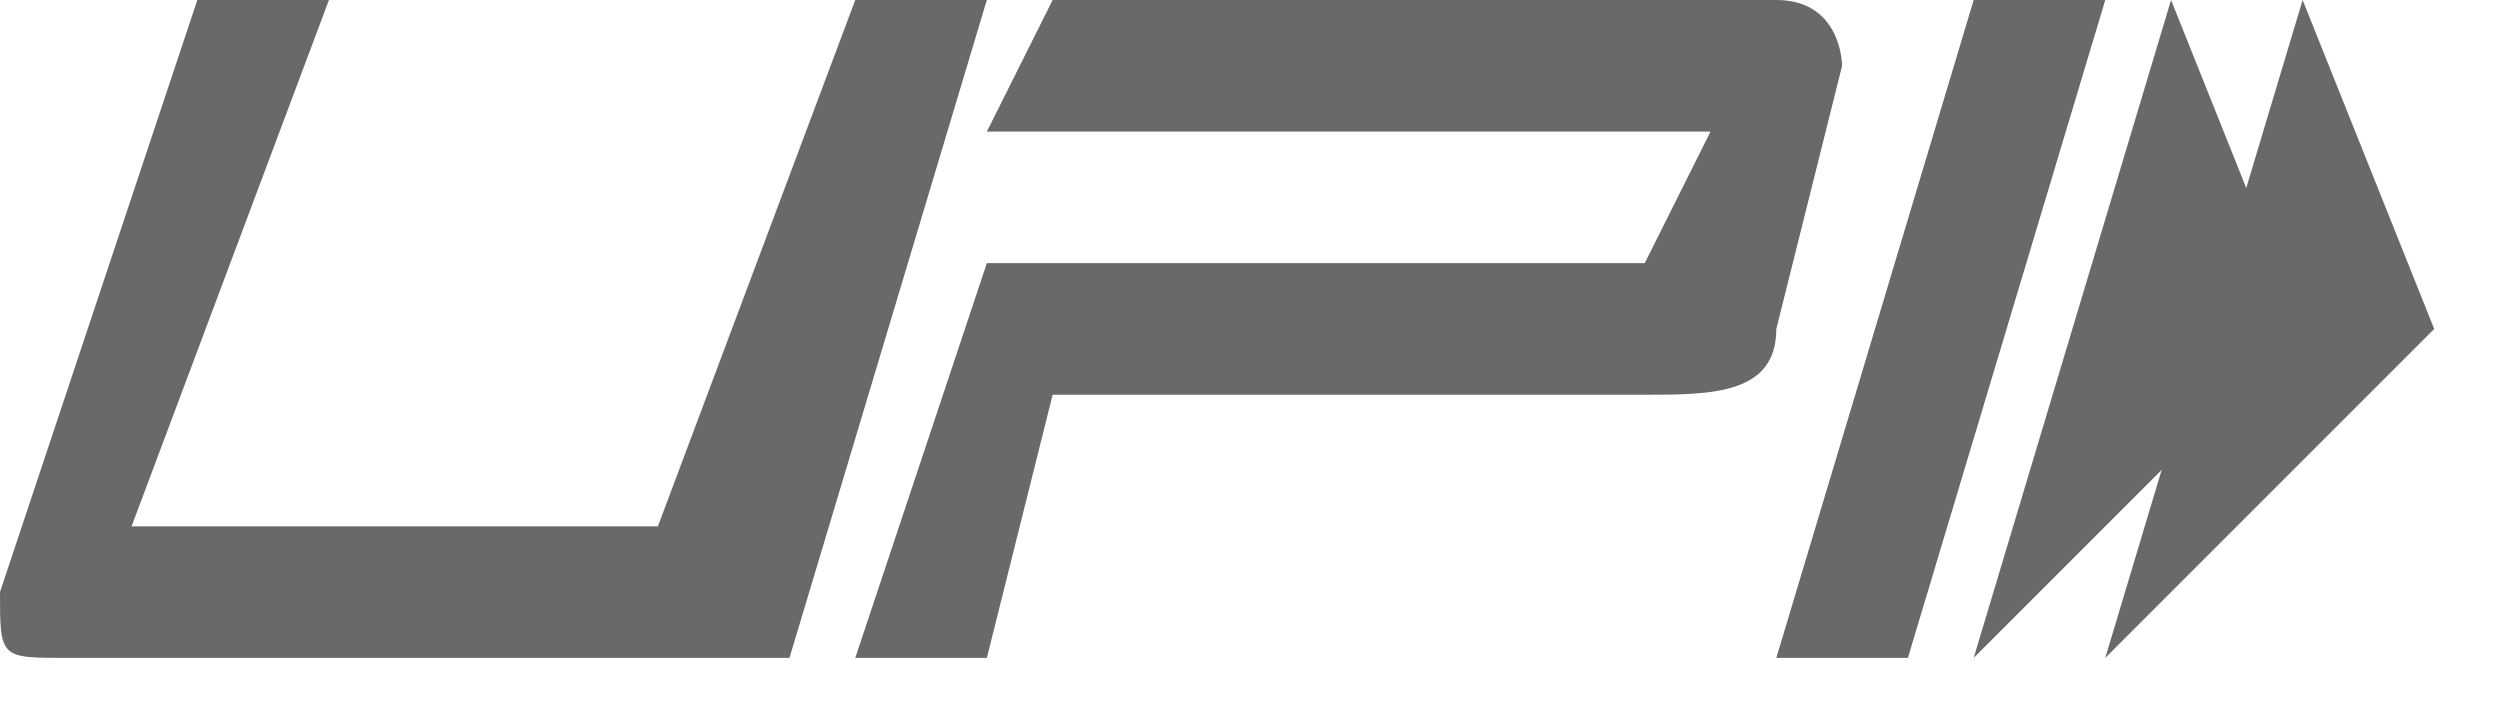 <svg xmlns="http://www.w3.org/2000/svg" width="38" height="11" stroke="none" stroke-linecap="round" stroke-linejoin="round" fill="#696969" fill-rule="evenodd"><path d="M32 10l5-5-2-5z"/><path d="M30 10l5-5-2-5zM5 0L2 8h8l3-8h2l-3 10h-1H1c-1 0-1 0-1-1l3-9zm25 0h2l-3 10h-2zM15 4h10l1-2H15l1-2h11c1 0 1 1 1 1l-1 4c0 1-1 1-2 1h-9l-1 4h-2z"/></svg>